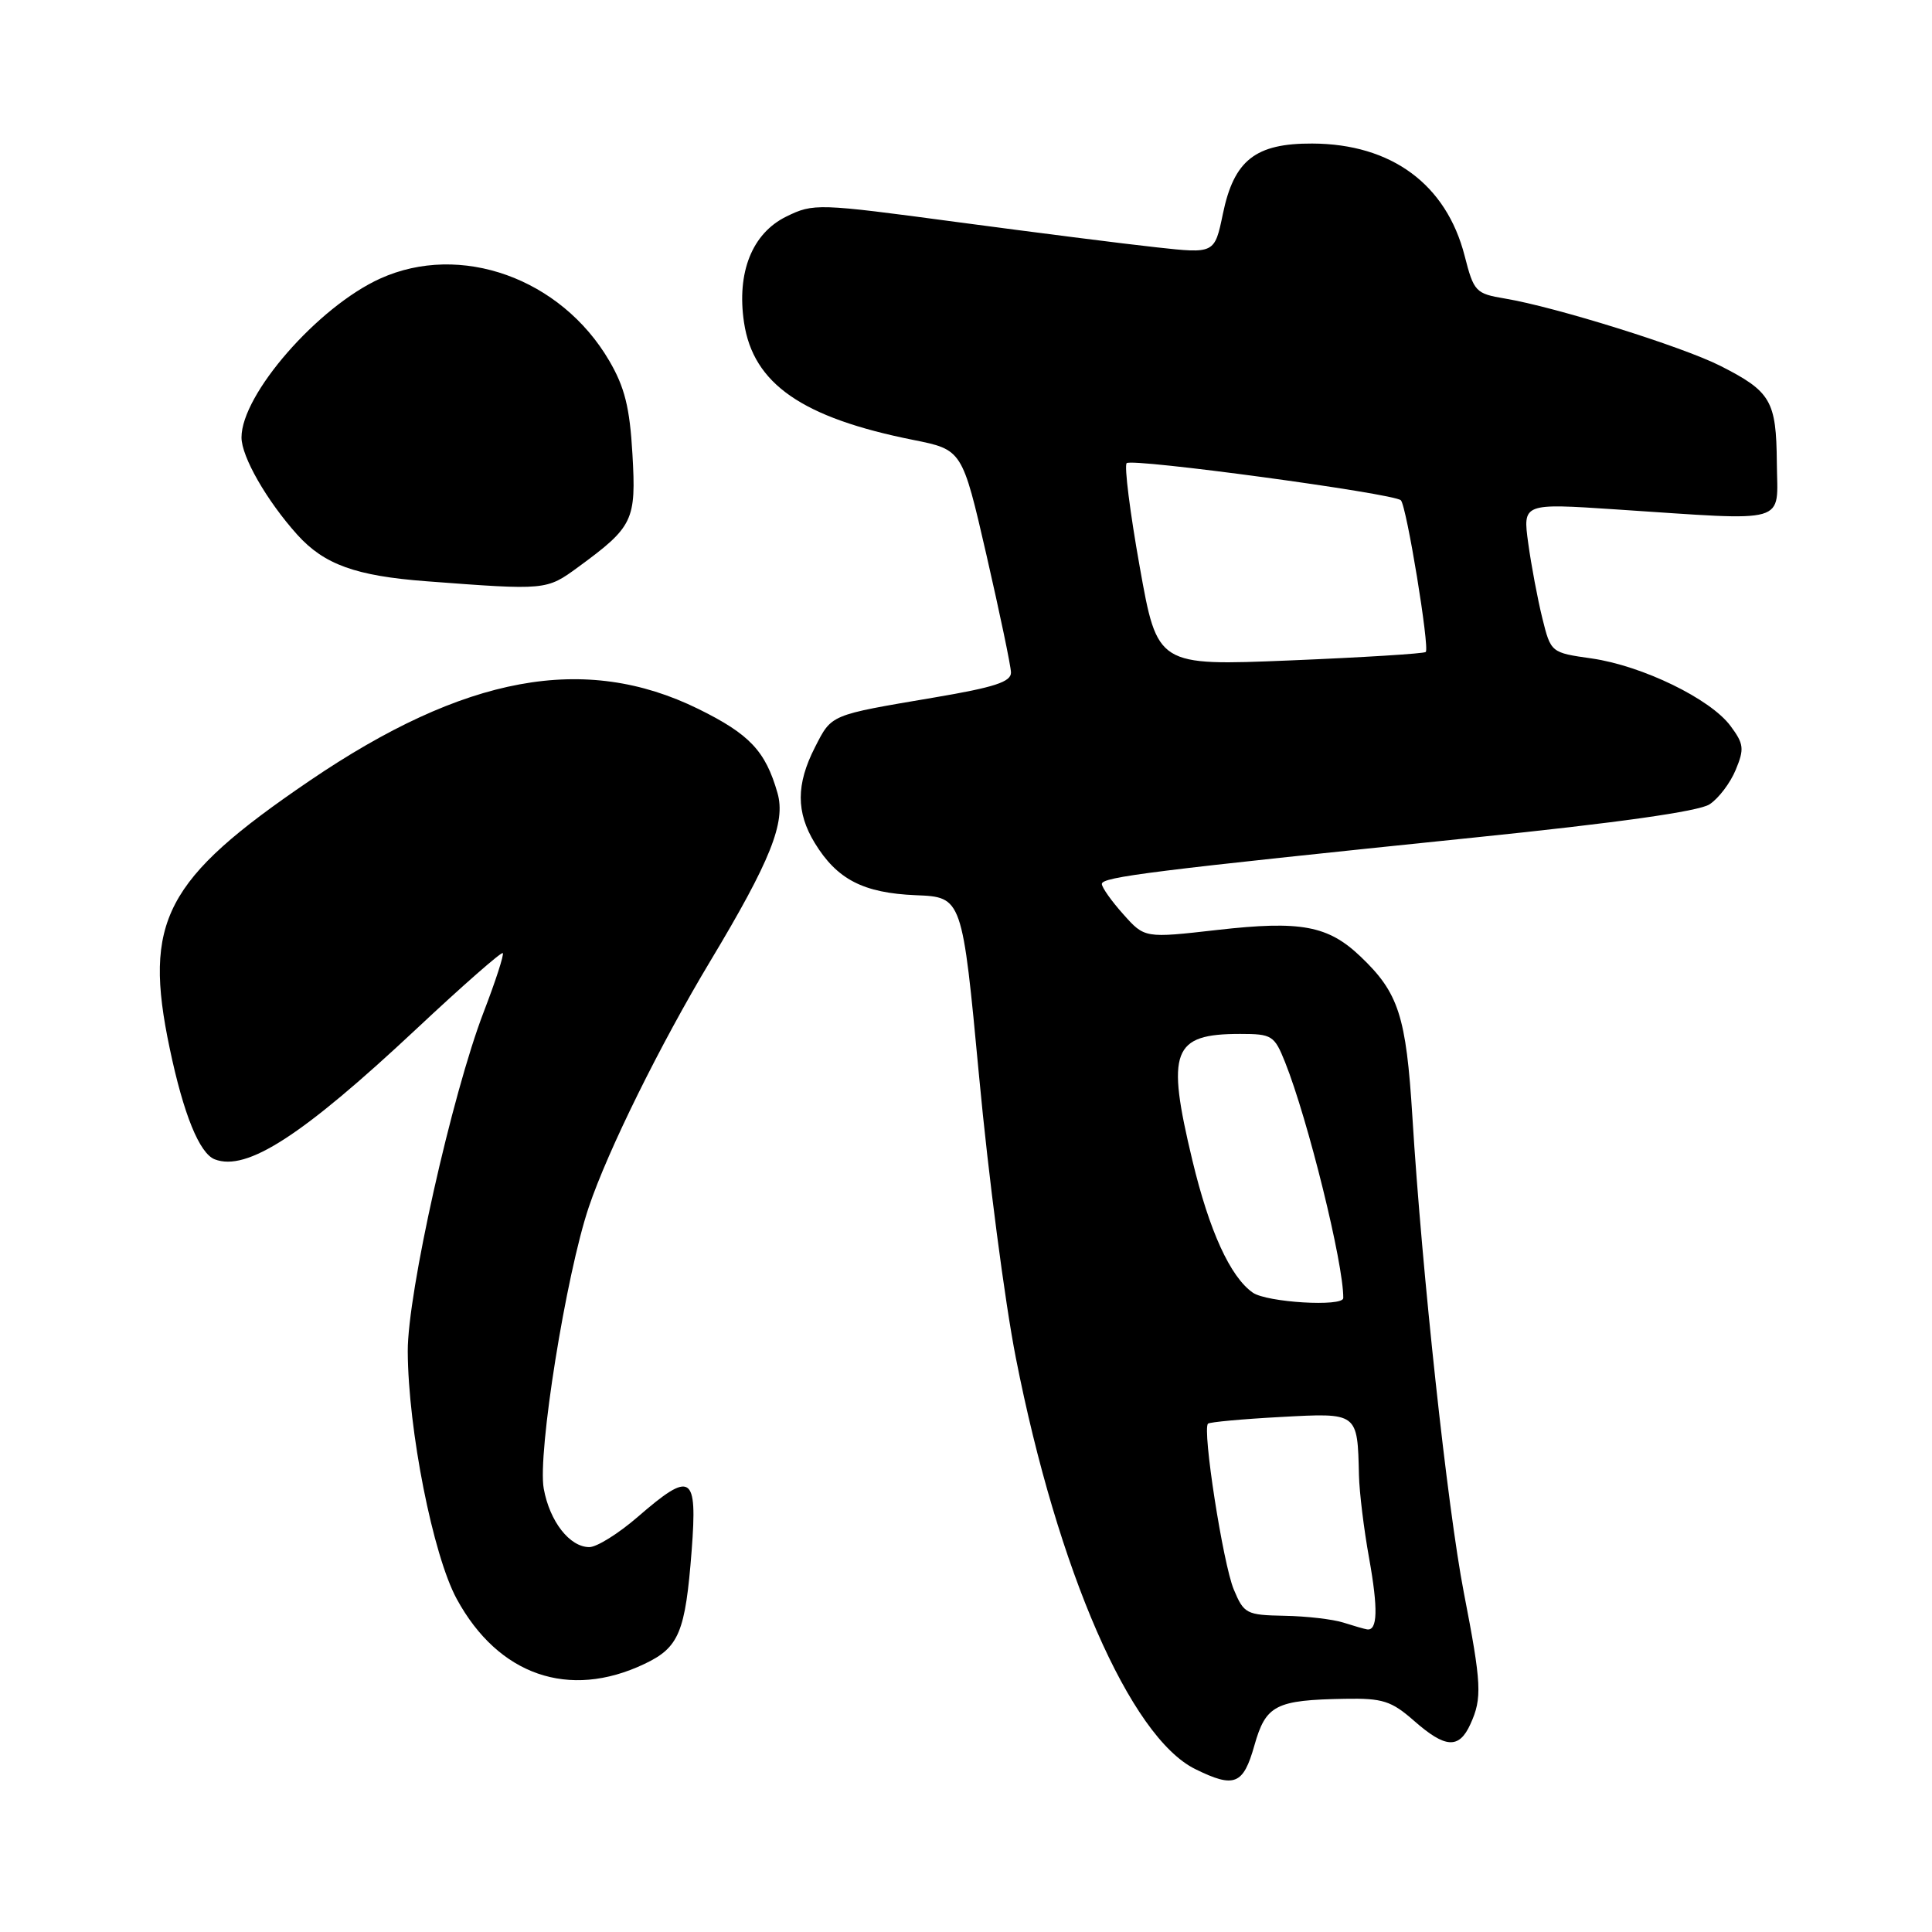 <?xml version="1.0" encoding="UTF-8" standalone="no"?>
<!DOCTYPE svg PUBLIC "-//W3C//DTD SVG 1.1//EN" "http://www.w3.org/Graphics/SVG/1.1/DTD/svg11.dtd" >
<svg xmlns="http://www.w3.org/2000/svg" xmlns:xlink="http://www.w3.org/1999/xlink" version="1.1" viewBox="0 0 256 256">
 <g >
 <path fill="currentColor"
d=" M 166.21 231.29 C 167.73 225.92 169.01 225.26 178.22 225.10 C 183.21 225.01 184.36 225.38 187.35 228.00 C 191.52 231.67 193.33 231.78 194.84 228.45 C 196.41 225.00 196.32 223.16 193.96 211.00 C 191.80 199.82 188.42 168.64 187.15 148.00 C 186.32 134.60 185.33 131.55 180.26 126.73 C 175.96 122.64 172.36 121.97 161.32 123.22 C 151.67 124.32 151.67 124.32 148.84 121.14 C 147.28 119.40 146.00 117.59 146.00 117.13 C 146.00 116.20 152.57 115.38 195.42 110.97 C 214.27 109.04 225.11 107.51 226.52 106.58 C 227.72 105.80 229.28 103.74 229.99 102.01 C 231.15 99.22 231.07 98.57 229.30 96.19 C 226.64 92.60 217.62 88.22 210.92 87.25 C 205.50 86.48 205.50 86.48 204.36 81.89 C 203.74 79.37 202.90 74.91 202.50 71.99 C 201.77 66.68 201.77 66.68 214.13 67.50 C 237.40 69.03 235.51 69.58 235.44 61.33 C 235.37 53.09 234.66 51.88 227.94 48.47 C 222.92 45.93 206.13 40.68 199.42 39.56 C 195.53 38.91 195.29 38.66 194.07 33.89 C 191.64 24.42 184.37 19.06 173.88 19.02 C 166.35 18.99 163.51 21.22 162.04 28.33 C 160.94 33.62 160.94 33.62 153.22 32.77 C 148.97 32.31 137.04 30.79 126.70 29.41 C 108.35 26.95 107.80 26.93 104.20 28.69 C 99.66 30.91 97.59 36.10 98.59 42.75 C 99.81 50.86 106.29 55.35 121.00 58.29 C 127.50 59.59 127.50 59.59 130.71 73.54 C 132.47 81.22 133.94 88.22 133.96 89.10 C 133.99 90.35 131.79 91.07 123.75 92.43 C 109.89 94.78 110.23 94.63 107.98 99.03 C 105.48 103.93 105.48 107.63 107.96 111.70 C 110.91 116.53 114.39 118.33 121.36 118.62 C 127.50 118.87 127.50 118.87 129.74 142.68 C 130.96 155.78 133.15 172.53 134.60 179.90 C 140.14 208.10 149.76 230.16 158.37 234.41 C 163.56 236.97 164.74 236.50 166.21 231.29 Z  M 85.37 220.49 C 89.98 218.31 90.81 216.31 91.65 205.44 C 92.42 195.33 91.62 194.83 84.50 201.00 C 81.96 203.20 79.08 205.00 78.09 205.00 C 75.49 205.00 72.84 201.61 72.05 197.26 C 71.20 192.64 75.00 168.90 78.02 159.94 C 80.55 152.43 87.49 138.39 94.13 127.33 C 102.10 114.06 104.14 108.96 103.02 105.07 C 101.43 99.51 99.33 97.29 92.54 93.94 C 77.49 86.54 61.57 89.48 41.00 103.47 C 21.82 116.52 18.93 122.05 22.49 138.93 C 24.32 147.66 26.43 152.84 28.46 153.62 C 32.70 155.25 40.04 150.50 55.12 136.39 C 61.25 130.64 66.43 126.10 66.62 126.29 C 66.81 126.48 65.67 129.99 64.09 134.10 C 59.90 144.99 53.99 171.38 54.03 179.07 C 54.08 189.45 57.37 206.08 60.52 211.87 C 66.03 221.99 75.38 225.23 85.37 220.49 Z  M 76.60 75.15 C 83.92 69.79 84.31 68.97 83.80 60.16 C 83.45 53.99 82.77 51.29 80.72 47.79 C 74.32 36.86 61.00 32.09 50.36 36.92 C 42.11 40.67 32.00 52.26 32.00 57.96 C 32.00 60.52 35.34 66.34 39.39 70.85 C 42.95 74.80 47.12 76.31 56.50 77.02 C 72.38 78.22 72.40 78.22 76.60 75.15 Z  M 178.00 215.00 C 176.62 214.56 173.11 214.15 170.20 214.10 C 165.15 214.00 164.83 213.84 163.48 210.61 C 162.05 207.18 159.28 189.35 160.07 188.64 C 160.31 188.43 164.63 188.03 169.67 187.76 C 179.98 187.20 179.87 187.12 180.07 195.50 C 180.12 197.70 180.72 202.65 181.42 206.50 C 182.62 213.20 182.54 216.12 181.14 215.90 C 180.79 215.85 179.38 215.44 178.00 215.00 Z  M 166.00 171.28 C 163.02 169.20 160.24 163.11 158.00 153.77 C 154.50 139.20 155.34 137.00 164.33 137.00 C 168.54 137.00 168.86 137.20 170.28 140.75 C 173.31 148.34 178.04 167.48 177.99 172.00 C 177.98 173.19 167.85 172.58 166.00 171.28 Z  M 151.02 75.11 C 149.73 67.89 148.95 61.71 149.29 61.37 C 149.99 60.68 184.72 65.38 185.62 66.29 C 186.38 67.04 189.46 85.88 188.92 86.39 C 188.69 86.61 180.59 87.11 170.93 87.51 C 153.36 88.23 153.36 88.23 151.02 75.11 Z "/>
</g>
</svg>
